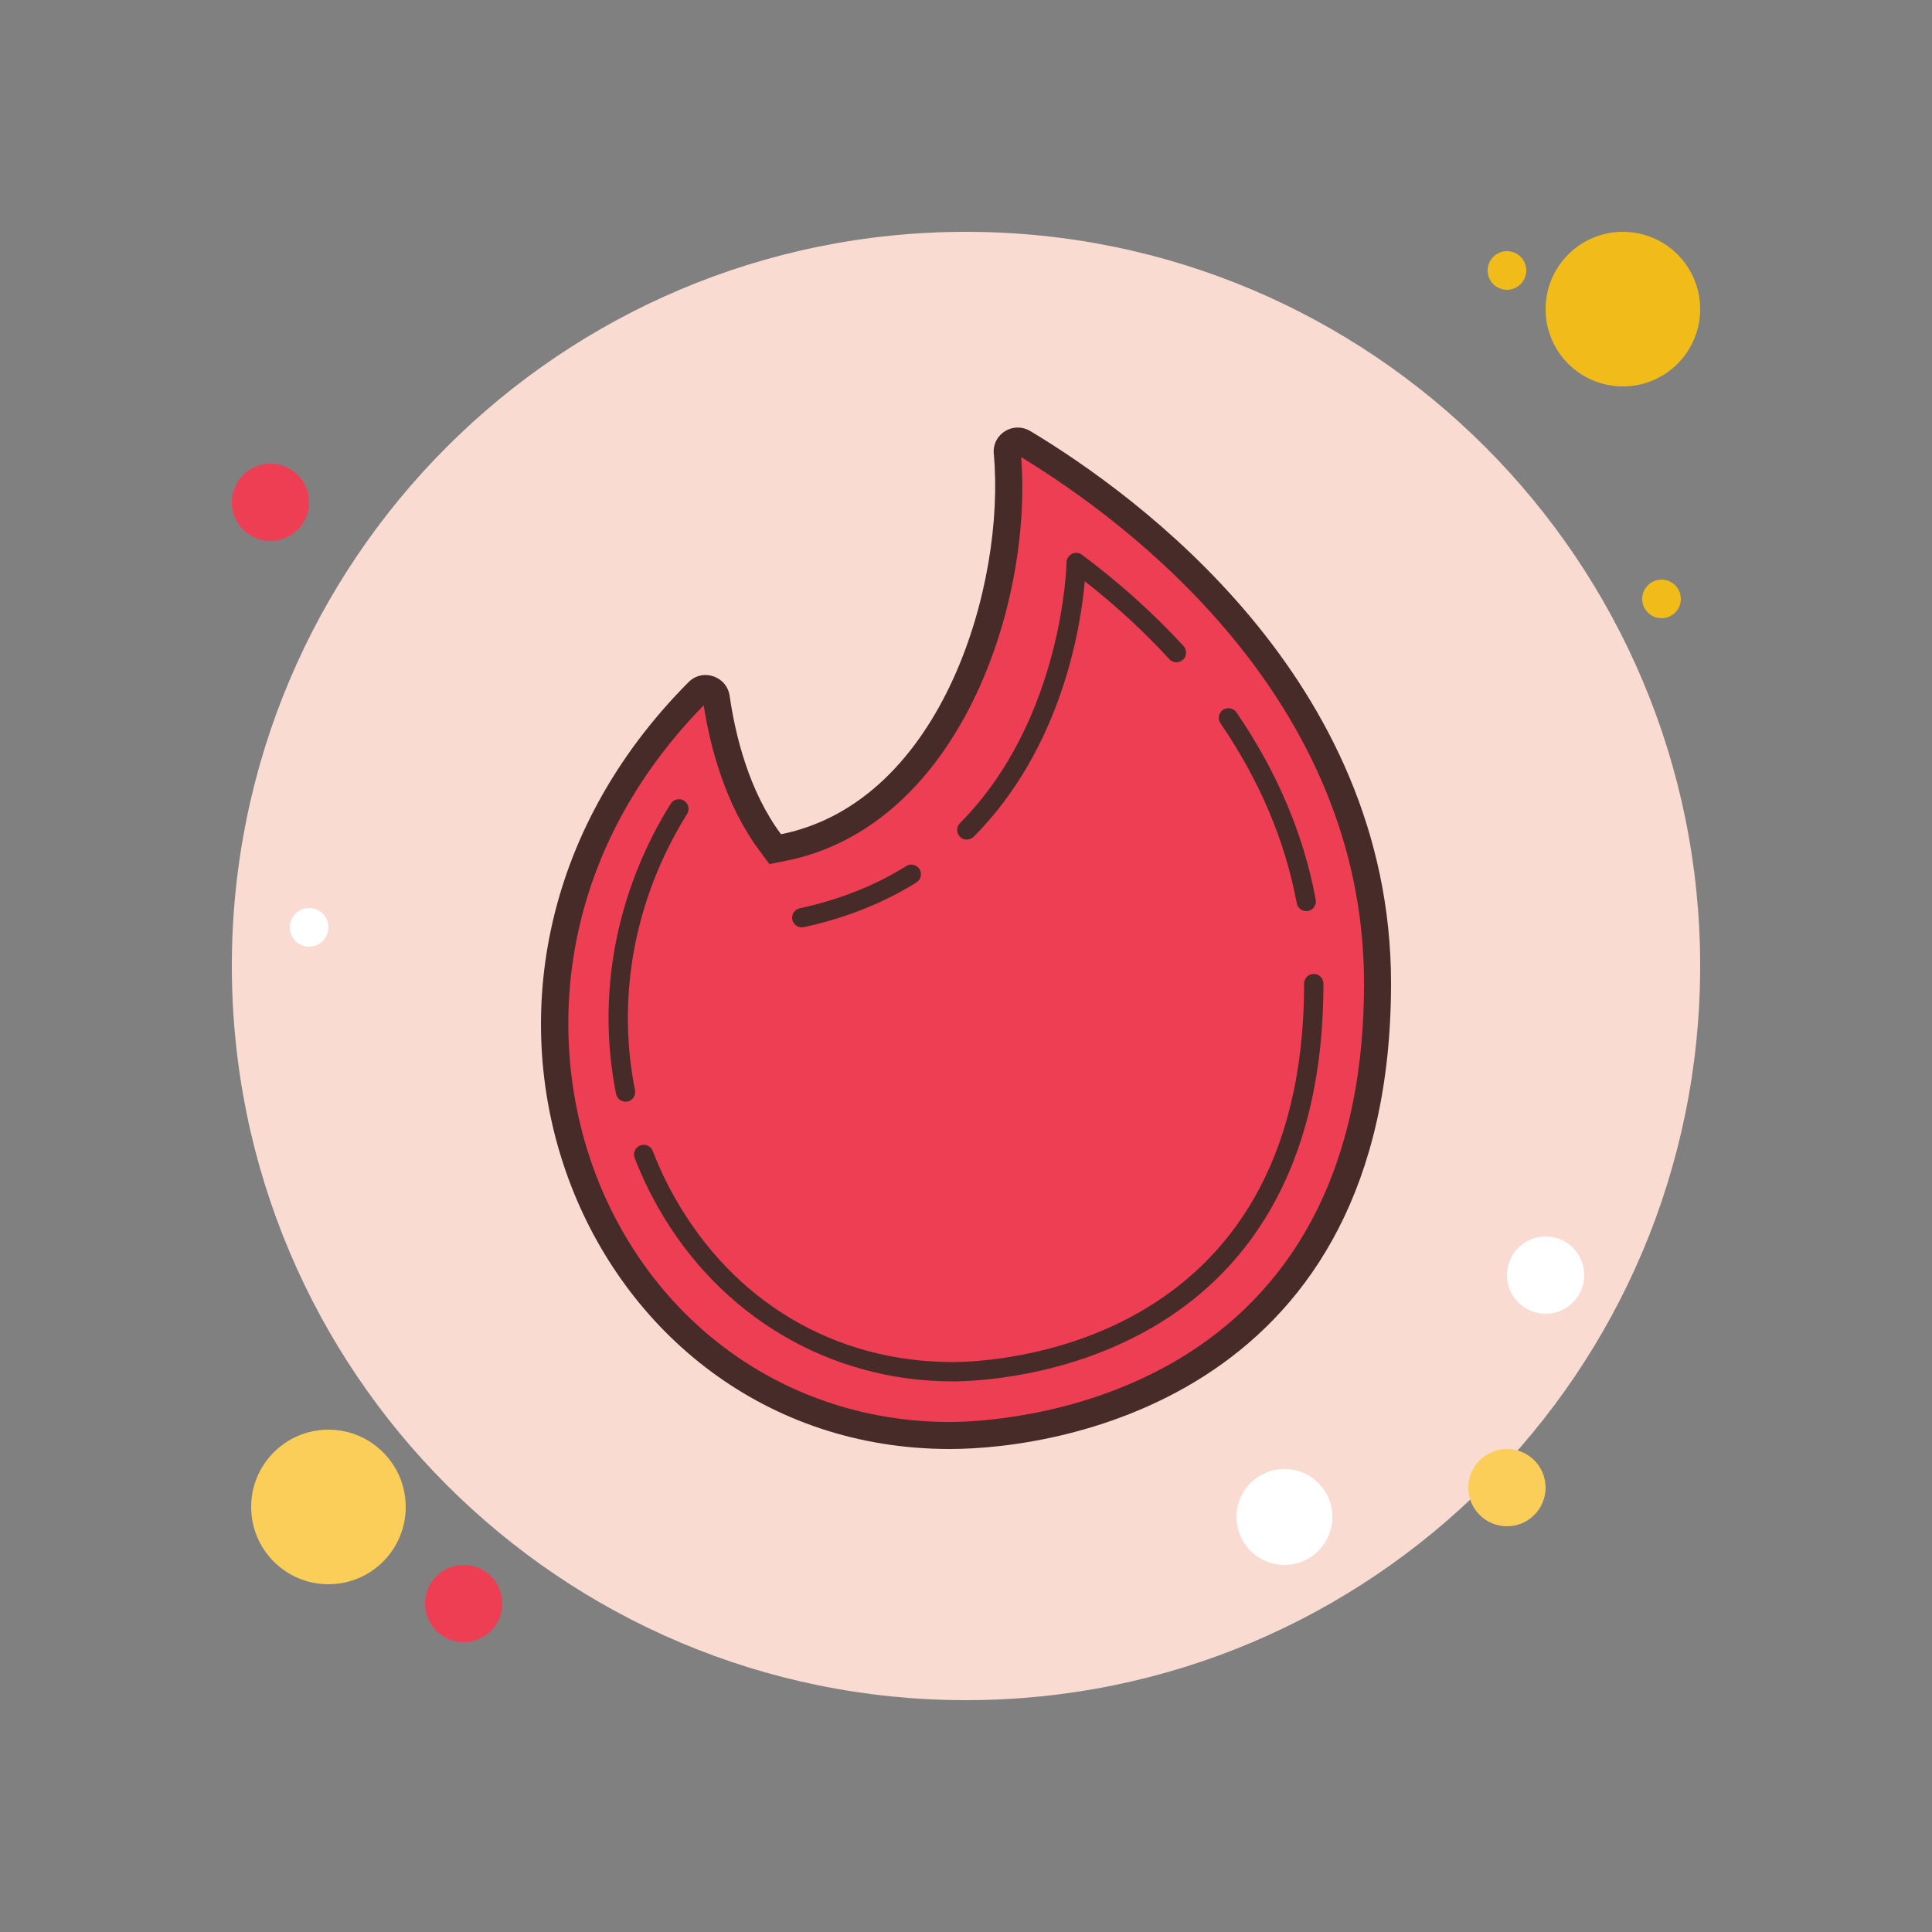 <?xml version="1.0" encoding="UTF-8"?>
<svg xmlns="http://www.w3.org/2000/svg" xmlns:xlink="http://www.w3.org/1999/xlink" viewBox="0 0 100 100" width="100px" height="100px">
<rect x="0" y="0" width="100" height="100" fill="#808080" stroke="none"/>
<g id="surface52629">
<path style=" stroke:none;fill-rule:nonzero;fill:rgb(94.51%,73.725%,9.804%);fill-opacity:1;" d="M 79 14 C 79 14.551 78.551 15 78 15 C 77.449 15 77 14.551 77 14 C 77 13.449 77.449 13 78 13 C 78.551 13 79 13.449 79 14 Z M 79 14 "/>
<path style=" stroke:none;fill-rule:nonzero;fill:rgb(97.647%,85.882%,82.353%);fill-opacity:1;" d="M 88 50 C 88 70.988 70.988 88 50 88 C 29.012 88 12 70.988 12 50 C 12 29.012 29.012 12 50 12 C 70.988 12 88 29.012 88 50 Z M 88 50 "/>
<path style=" stroke:none;fill-rule:nonzero;fill:rgb(94.51%,73.725%,9.804%);fill-opacity:1;" d="M 88 16 C 88 18.211 86.211 20 84 20 C 81.789 20 80 18.211 80 16 C 80 13.789 81.789 12 84 12 C 86.211 12 88 13.789 88 16 Z M 88 16 "/>
<path style=" stroke:none;fill-rule:nonzero;fill:rgb(93.333%,24.314%,32.941%);fill-opacity:1;" d="M 16 26 C 16 27.105 15.105 28 14 28 C 12.895 28 12 27.105 12 26 C 12 24.895 12.895 24 14 24 C 15.105 24 16 24.895 16 26 Z M 16 26 "/>
<path style=" stroke:none;fill-rule:nonzero;fill:rgb(98.431%,80.392%,34.902%);fill-opacity:1;" d="M 80 77 C 80 78.105 79.105 79 78 79 C 76.895 79 76 78.105 76 77 C 76 75.895 76.895 75 78 75 C 79.105 75 80 75.895 80 77 Z M 80 77 "/>
<path style=" stroke:none;fill-rule:nonzero;fill:rgb(98.431%,80.392%,34.902%);fill-opacity:1;" d="M 21 78 C 21 80.211 19.211 82 17 82 C 14.789 82 13 80.211 13 78 C 13 75.789 14.789 74 17 74 C 19.211 74 21 75.789 21 78 Z M 21 78 "/>
<path style=" stroke:none;fill-rule:nonzero;fill:rgb(93.333%,24.314%,32.941%);fill-opacity:1;" d="M 26 83 C 26 84.105 25.105 85 24 85 C 22.895 85 22 84.105 22 83 C 22 81.895 22.895 81 24 81 C 25.105 81 26 81.895 26 83 Z M 26 83 "/>
<path style=" stroke:none;fill-rule:nonzero;fill:rgb(100%,100%,100%);fill-opacity:1;" d="M 68.965 78.516 C 68.965 79.887 67.855 81 66.484 81 C 65.113 81 64 79.887 64 78.516 C 64 77.145 65.113 76.035 66.484 76.035 C 67.855 76.035 68.965 77.145 68.965 78.516 Z M 68.965 78.516 "/>
<path style=" stroke:none;fill-rule:nonzero;fill:rgb(100%,100%,100%);fill-opacity:1;" d="M 17 48 C 17 48.551 16.551 49 16 49 C 15.449 49 15 48.551 15 48 C 15 47.449 15.449 47 16 47 C 16.551 47 17 47.449 17 48 Z M 17 48 "/>
<path style=" stroke:none;fill-rule:nonzero;fill:rgb(94.51%,73.725%,9.804%);fill-opacity:1;" d="M 87 31 C 87 31.551 86.551 32 86 32 C 85.449 32 85 31.551 85 31 C 85 30.449 85.449 30 86 30 C 86.551 30 87 30.449 87 31 Z M 87 31 "/>
<path style=" stroke:none;fill-rule:nonzero;fill:rgb(100%,100%,100%);fill-opacity:1;" d="M 82 66 C 82 67.105 81.105 68 80 68 C 78.895 68 78 67.105 78 66 C 78 64.895 78.895 64 80 64 C 81.105 64 82 64.895 82 66 Z M 82 66 "/>
<path style=" stroke:none;fill-rule:nonzero;fill:rgb(93.333%,24.314%,32.941%);fill-opacity:1;" d="M 49.164 74.301 C 40.848 74.301 33.664 69.441 30.41 61.621 C 26.781 52.895 28.977 42.996 36.137 35.797 C 36.266 35.664 36.414 35.641 36.512 35.641 C 36.758 35.641 37.027 35.805 37.074 36.117 C 37.379 38.227 38.109 41.238 39.863 43.598 L 40.129 43.953 L 40.562 43.863 C 49.188 42.129 52.824 30.883 52.133 23.43 C 52.113 23.227 52.195 23.09 52.27 23.012 C 52.375 22.895 52.527 22.828 52.68 22.828 C 52.777 22.828 52.875 22.855 52.965 22.91 C 58.477 26.219 71.301 35.562 71.301 50.895 C 71.301 73.645 51.43 74.301 49.164 74.301 Z M 49.164 74.301 "/>
<path style=" stroke:none;fill-rule:nonzero;fill:rgb(27.843%,16.863%,16.078%);fill-opacity:1;" d="M 52.855 23.66 C 58.395 27.035 70.602 36.148 70.602 50.895 C 70.602 72.965 51.359 73.602 49.164 73.602 C 41.137 73.602 34.199 68.906 31.059 61.355 C 28.324 54.777 28.316 44.824 36.422 36.504 C 36.762 38.676 37.539 41.645 39.301 44.016 L 39.828 44.727 L 40.699 44.551 C 49.613 42.754 53.445 31.371 52.855 23.66 M 36.633 36.289 L 36.637 36.289 L 36.633 36.289 M 52.68 22.129 C 51.988 22.129 51.363 22.715 51.438 23.496 C 52.055 30.164 48.812 41.488 40.426 43.18 C 38.758 40.938 38.059 38.047 37.766 36.016 C 37.672 35.352 37.098 34.938 36.512 34.938 C 36.203 34.938 35.891 35.055 35.641 35.305 C 20.133 50.898 30.047 75 49.164 75 C 55.121 75 72 72.105 72 50.895 C 72 35.156 58.828 25.613 53.324 22.309 C 53.113 22.184 52.895 22.129 52.68 22.129 Z M 52.68 22.129 "/>
<path style=" stroke:none;fill-rule:nonzero;fill:rgb(27.843%,16.863%,16.078%);fill-opacity:1;" d="M 67.609 47.16 C 67.375 47.16 67.164 46.992 67.121 46.754 C 66.516 43.512 65.188 40.379 63.172 37.438 C 63.016 37.211 63.074 36.898 63.301 36.742 C 63.531 36.59 63.84 36.645 63.996 36.871 C 66.094 39.926 67.477 43.188 68.102 46.57 C 68.152 46.84 67.973 47.102 67.703 47.152 C 67.672 47.156 67.641 47.16 67.609 47.16 Z M 67.609 47.16 "/>
<path style=" stroke:none;fill-rule:nonzero;fill:rgb(27.843%,16.863%,16.078%);fill-opacity:1;" d="M 41.5 48 C 41.27 48 41.062 47.84 41.012 47.605 C 40.953 47.336 41.125 47.07 41.395 47.012 C 43.43 46.574 45.285 45.84 46.906 44.828 C 47.137 44.68 47.445 44.754 47.594 44.988 C 47.738 45.223 47.668 45.531 47.434 45.676 C 45.715 46.746 43.754 47.527 41.605 47.988 C 41.57 47.996 41.535 48 41.5 48 Z M 41.5 48 "/>
<path style=" stroke:none;fill-rule:nonzero;fill:rgb(27.843%,16.863%,16.078%);fill-opacity:1;" d="M 50.039 43.457 C 49.914 43.457 49.785 43.41 49.688 43.312 C 49.492 43.117 49.492 42.801 49.688 42.605 C 55.035 37.215 55.203 29.188 55.203 29.109 C 55.207 28.922 55.316 28.75 55.484 28.668 C 55.652 28.582 55.852 28.602 56.004 28.715 C 57.949 30.168 59.719 31.758 61.262 33.441 C 61.445 33.648 61.434 33.965 61.23 34.148 C 61.023 34.336 60.707 34.32 60.523 34.117 C 59.223 32.695 57.754 31.344 56.148 30.086 C 55.941 32.465 54.965 38.711 50.398 43.312 C 50.297 43.41 50.168 43.457 50.039 43.457 Z M 50.039 43.457 "/>
<path style=" stroke:none;fill-rule:nonzero;fill:rgb(27.843%,16.863%,16.078%);fill-opacity:1;" d="M 32.379 57.023 C 32.145 57.023 31.938 56.859 31.887 56.621 C 30.867 51.5 31.871 46.168 34.715 41.602 C 34.859 41.371 35.172 41.297 35.402 41.441 C 35.637 41.59 35.711 41.898 35.562 42.133 C 32.855 46.48 31.898 51.555 32.867 56.426 C 32.922 56.695 32.746 56.961 32.477 57.016 C 32.441 57.02 32.41 57.023 32.379 57.023 Z M 32.379 57.023 "/>
<path style=" stroke:none;fill-rule:nonzero;fill:rgb(27.843%,16.863%,16.078%);fill-opacity:1;" d="M 49.316 71.5 C 42.941 71.5 37.234 68.121 34.043 62.461 C 33.59 61.656 33.188 60.809 32.852 59.938 C 32.75 59.68 32.879 59.391 33.137 59.289 C 33.395 59.188 33.684 59.316 33.785 59.574 C 34.105 60.402 34.484 61.207 34.914 61.969 C 37.969 67.391 43.219 70.5 49.316 70.5 C 51.176 70.5 67.5 69.949 67.5 50.91 C 67.5 50.637 67.723 50.41 68 50.41 C 68.277 50.41 68.5 50.637 68.5 50.91 C 68.5 70.922 51.277 71.5 49.316 71.5 Z M 49.316 71.5 "/>
</g>
</svg>
